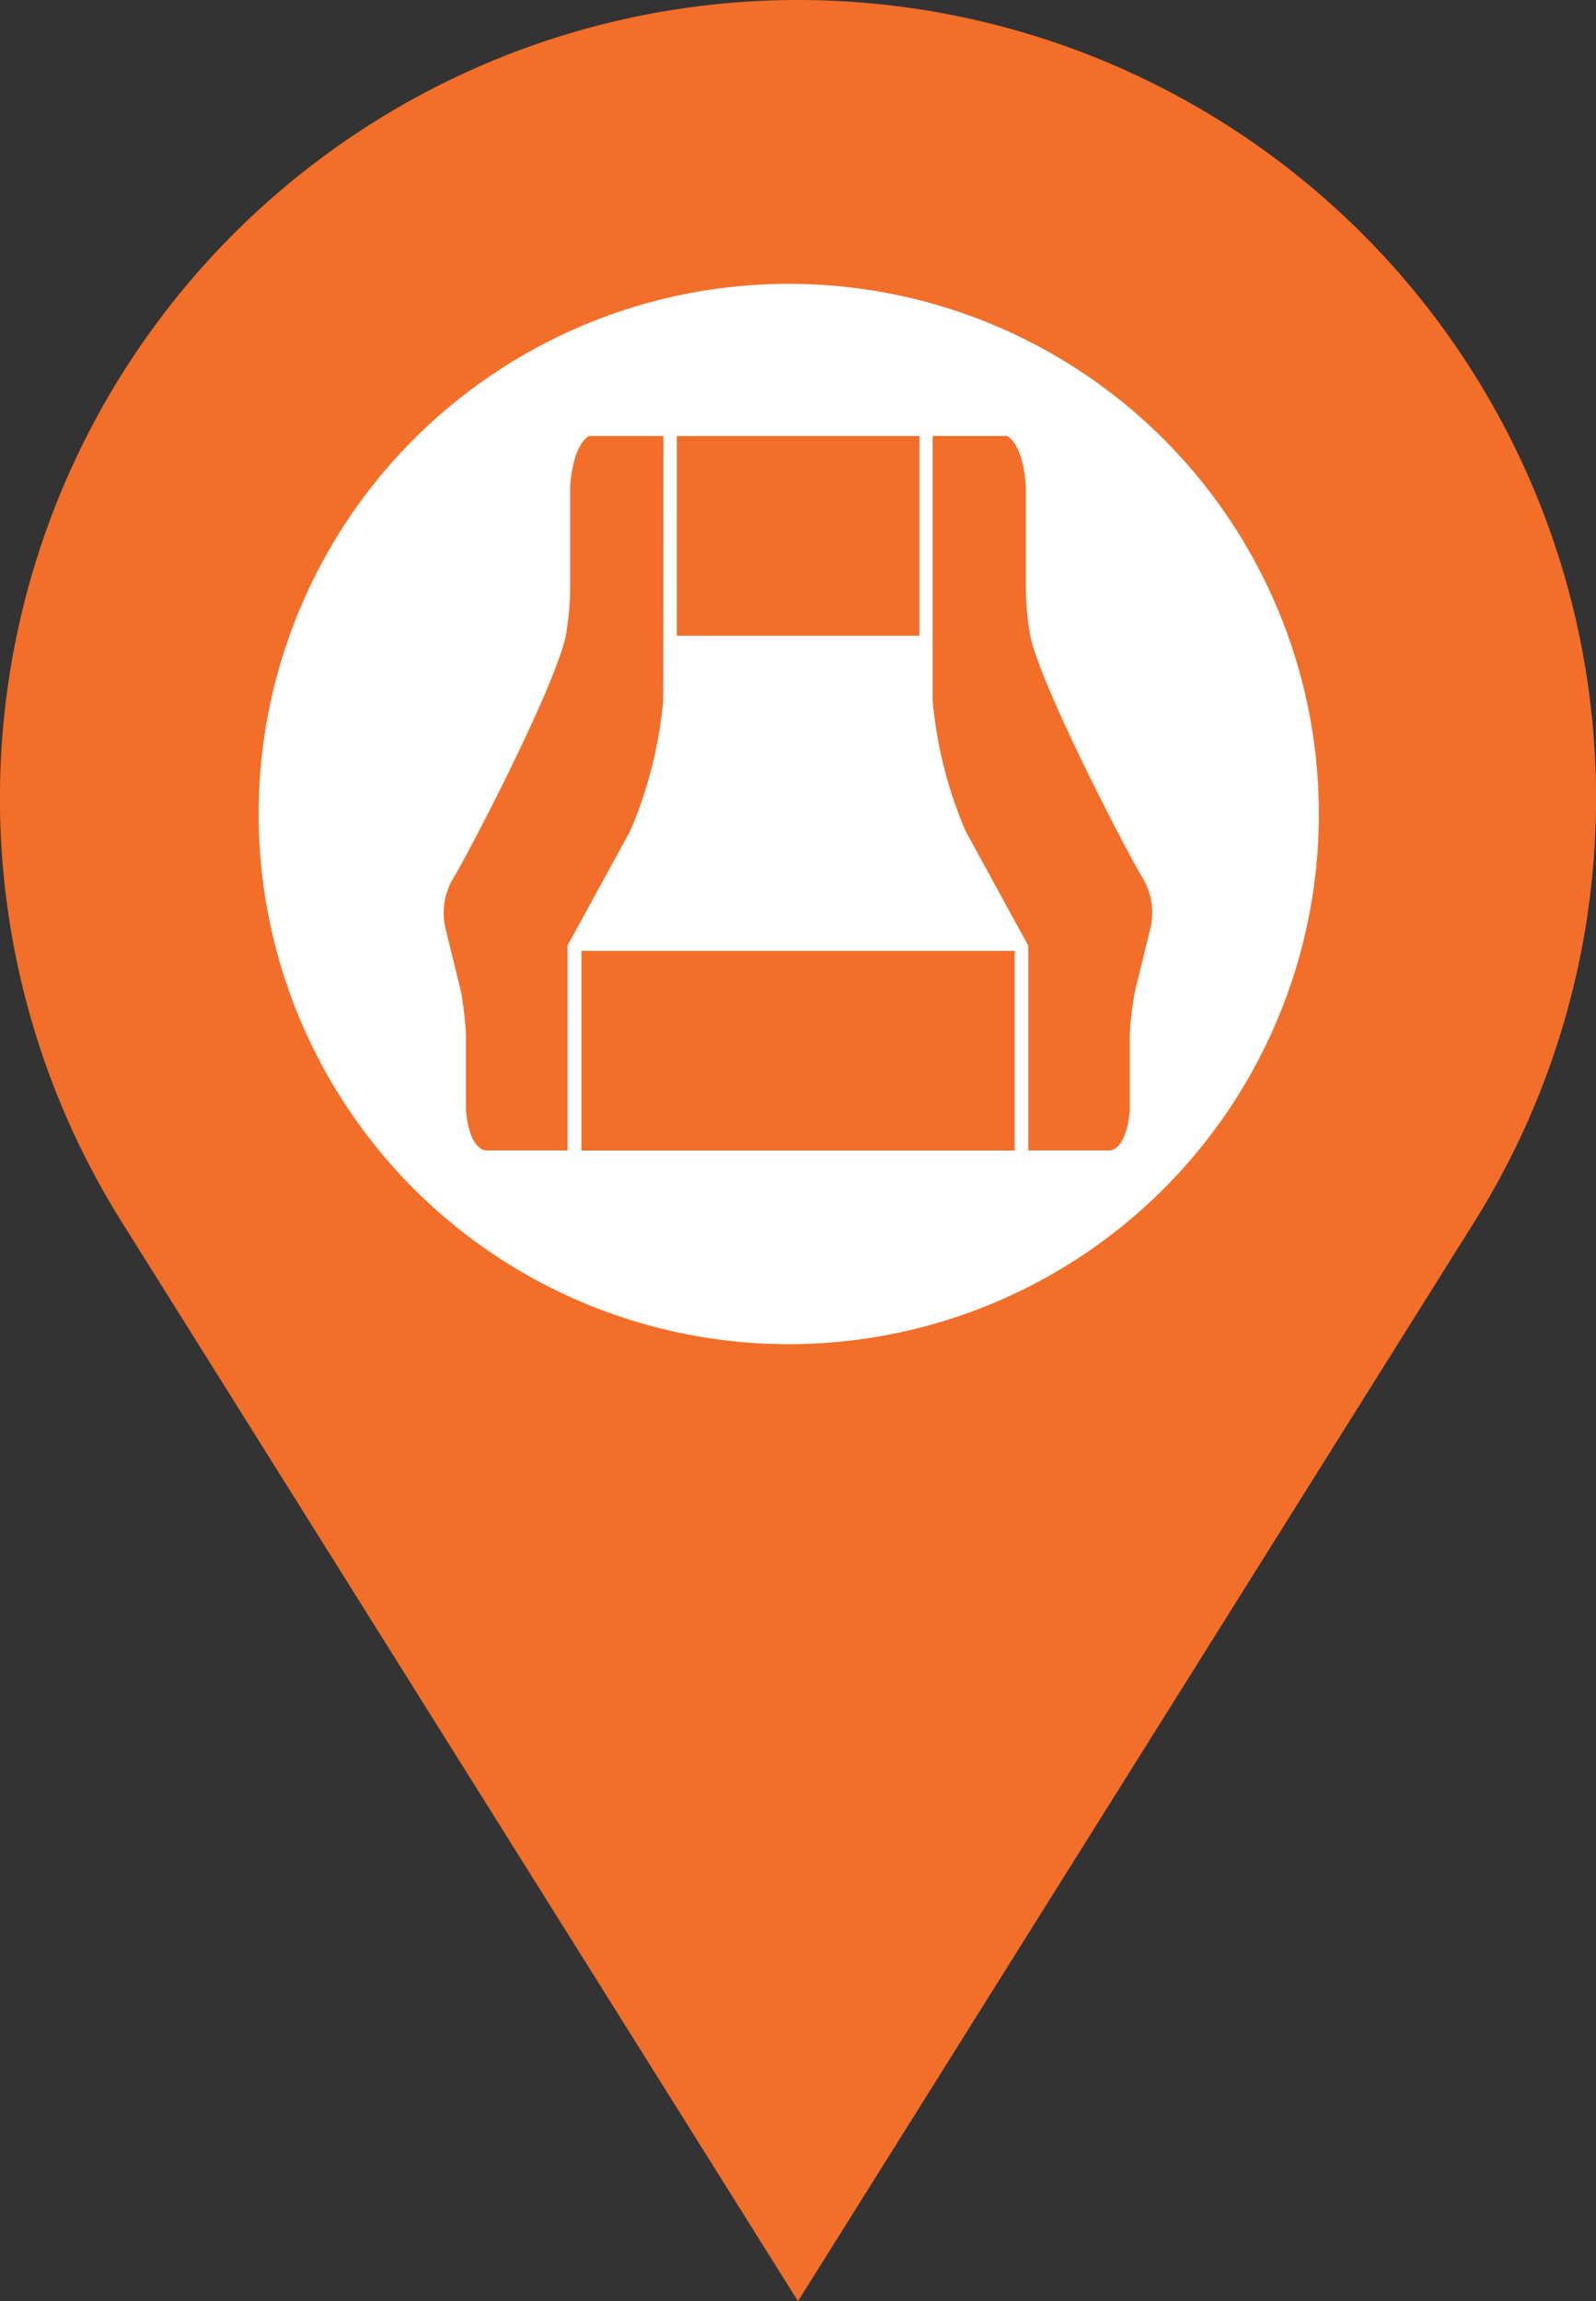 <svg xmlns="http://www.w3.org/2000/svg" width="61.716" height="88.974" viewBox="0 0 61.716 88.974">
  <rect x="0" y="0" width="61.716" height="88.974" fill="#333333" stroke="none"/>
  <g id="Group_34871" data-name="Group 34871" transform="translate(-1440 -5800.026)">
    <path id="Path_4290" data-name="Path 4290" d="M166.858,0a30.863,30.863,0,0,0-26.119,47.3l26.119,41.677L192.977,47.3A30.863,30.863,0,0,0,166.858,0Zm0,50.144a19.286,19.286,0,1,1,19.286-19.286A19.309,19.309,0,0,1,166.858,50.144Zm0,0" transform="translate(1304 5800.026)" fill="#f36e29"/>
    <circle id="Ellipse_100" data-name="Ellipse 100" cx="20.5" cy="20.5" r="20.5" transform="translate(1450 5811)" fill="#fff"/>
    <g id="icp-logo-black" transform="translate(1443.92 5802.885)">
      <path id="Path_36835" data-name="Path 36835" d="M52.406,129.08H44.03v7.72H60.782v-7.72Z" transform="translate(-25.466 -95.173)" fill="#f36e29"/>
      <path id="Path_36836" data-name="Path 36836" d="M74.721,14.02H65.34v7.72h9.381" transform="translate(-43.089 -0.017)" fill="#f36e29"/>
      <path id="Path_36837" data-name="Path 36837" d="M21.735,14H18.853c-.673.42-.725,1.988-.725,1.988v3.894a10.379,10.379,0,0,1-.137,1.633c-.159,1.654-3.885,8.806-4.38,9.576a2.621,2.621,0,0,0-.315,1.9l.605,2.474a13.776,13.776,0,0,1,.2,1.666v2.958c.152,1.633.825,1.536.825,1.536h3.1V33.7l2.422-4.428a16.51,16.51,0,0,0,1.278-5.061v-.017Z" fill="#f36e29"/>
      <path id="Path_36838" data-name="Path 36838" d="M130.663,31.091c-.495-.771-4.221-7.921-4.382-9.578a10.363,10.363,0,0,1-.137-1.633v-3.9s-.05-1.567-.723-1.982H122.54V24.225a16.547,16.547,0,0,0,1.275,5.053l2.422,4.428v7.919h3.1s.673.1.825-1.536V37.131a13.8,13.8,0,0,1,.2-1.666l.607-2.474a2.621,2.621,0,0,0-.308-1.9Z" transform="translate(-90.395)" fill="#f36e29"/>
    </g>
  </g>
</svg>
